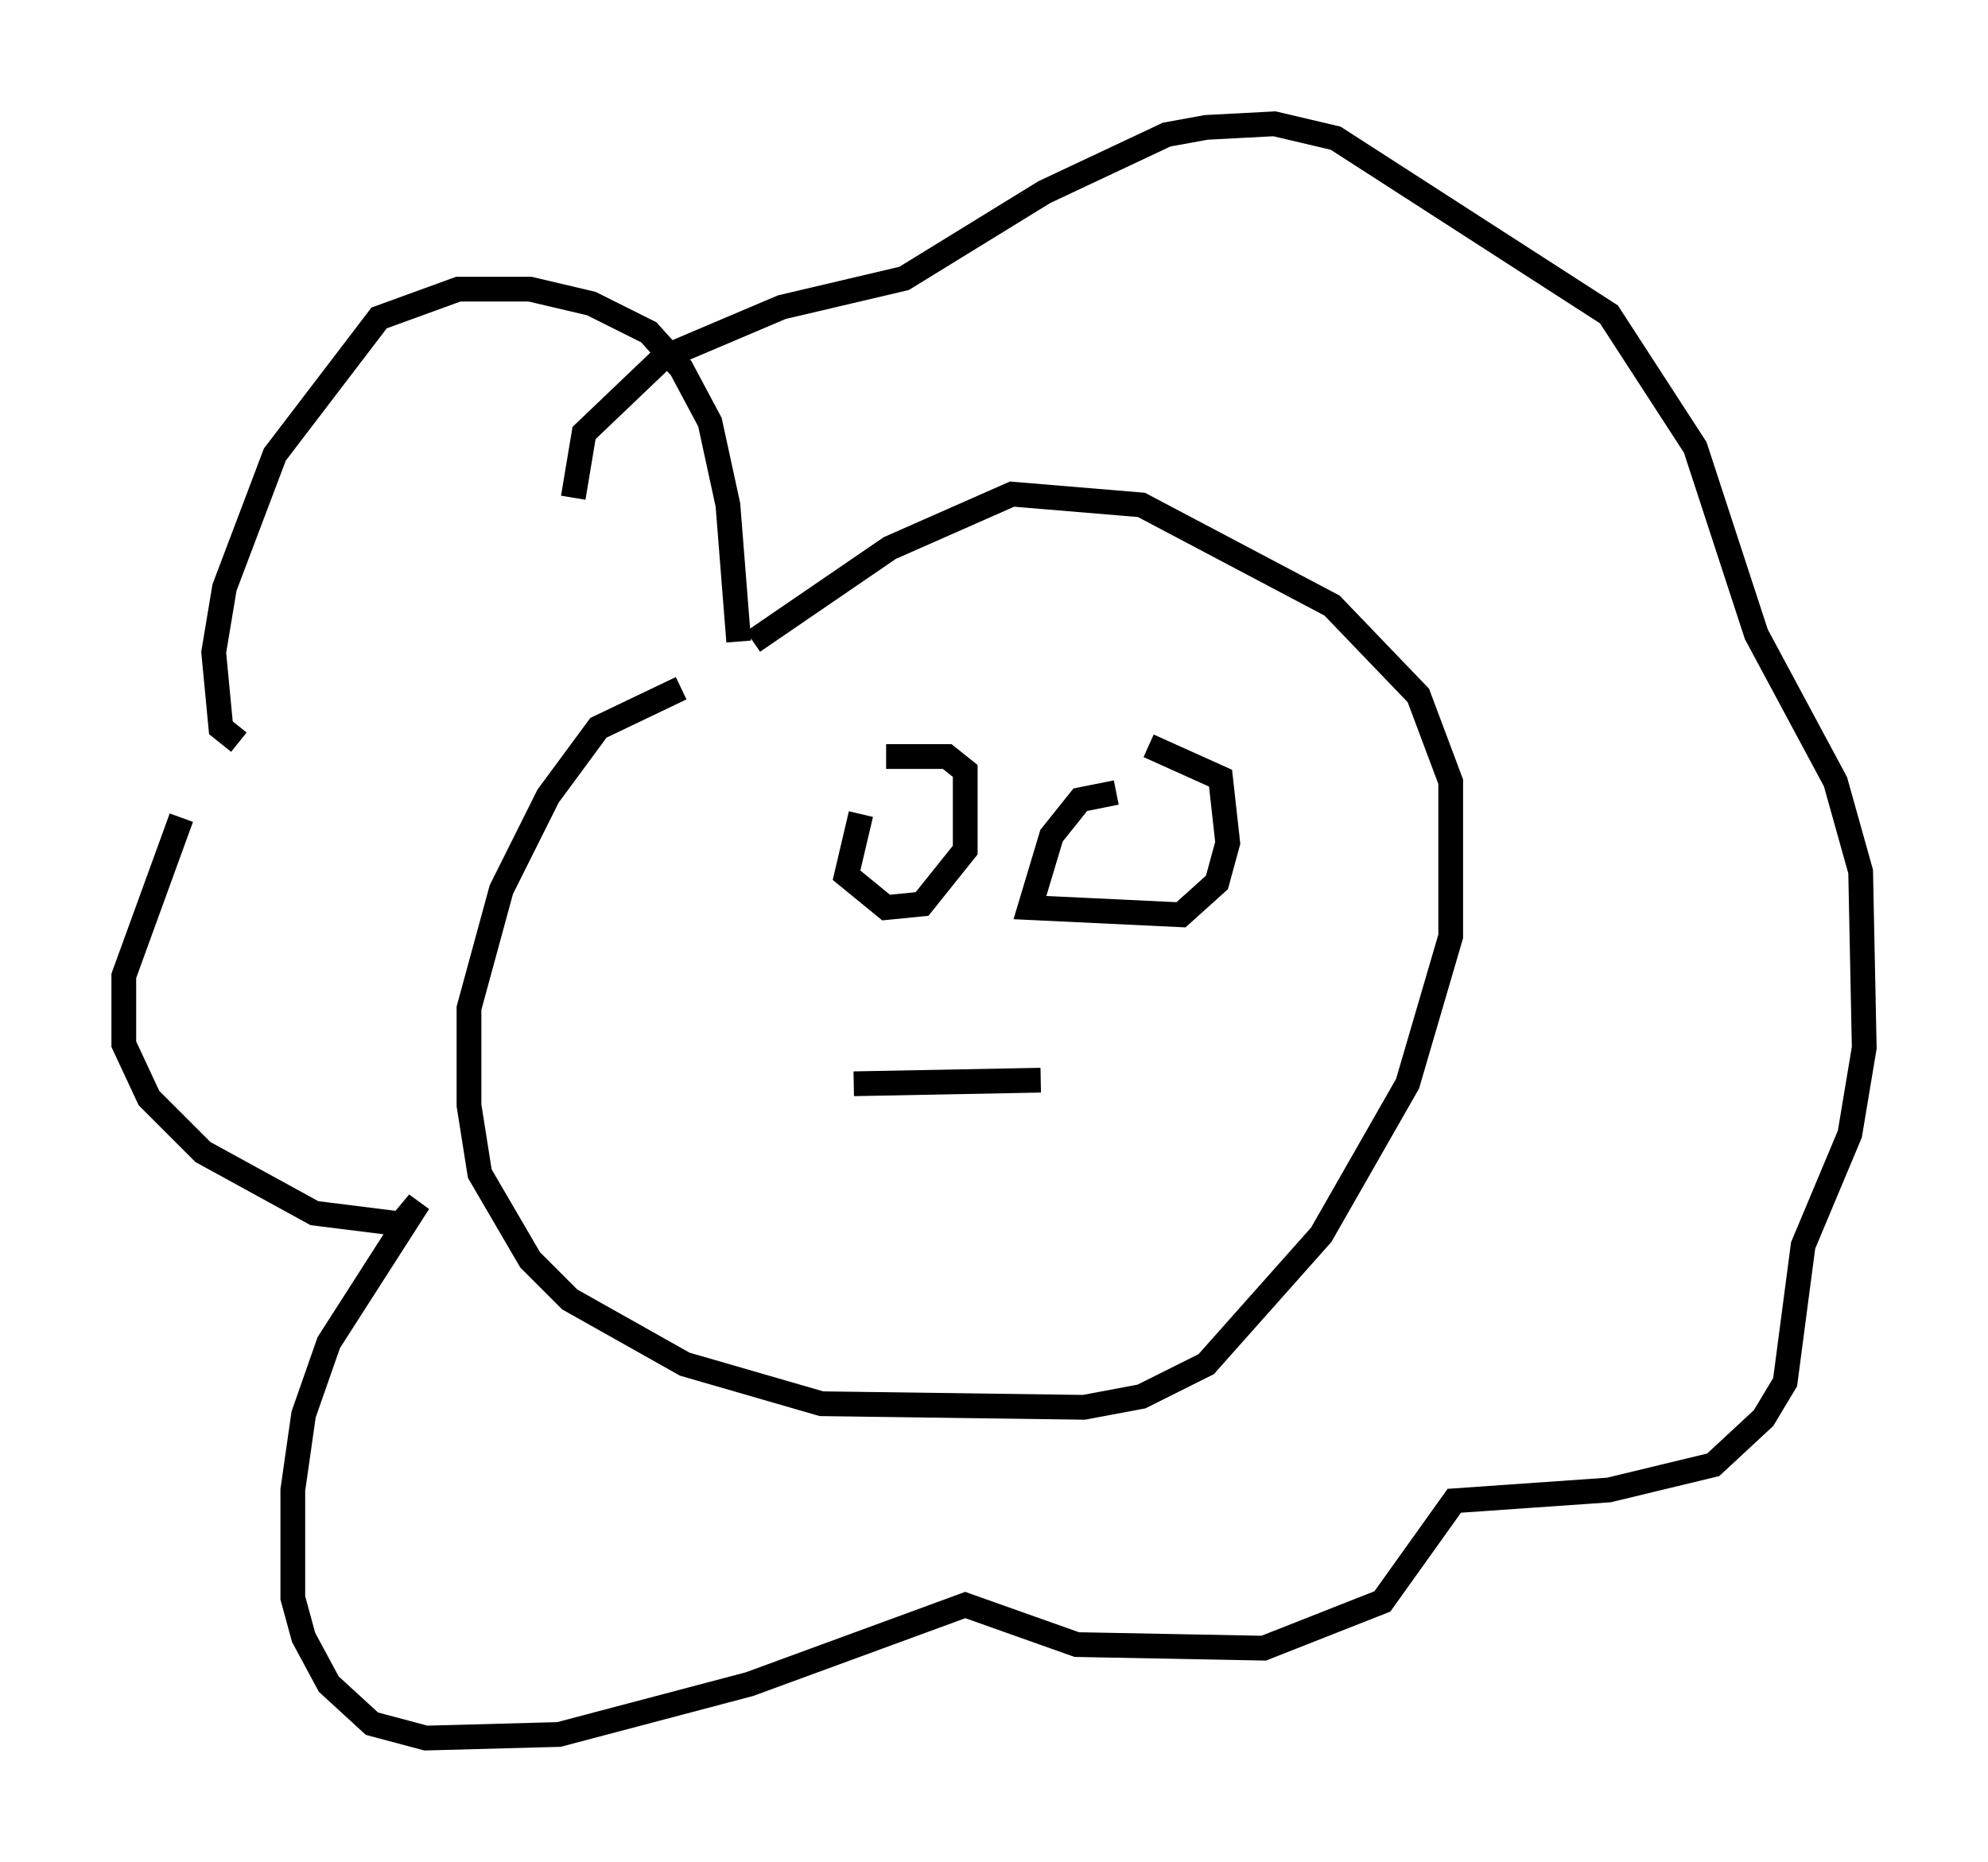 <?xml version="1.0" encoding="utf-8" ?>
<svg baseProfile="full" height="75.218" version="1.1" width="80.302" xmlns="http://www.w3.org/2000/svg" xmlns:ev="http://www.w3.org/2001/xml-events" xmlns:xlink="http://www.w3.org/1999/xlink"><defs /><rect fill="white" height="75.218" width="80.302" x="0" y="0" /><path d="M31.436, 26.933 m-3.922, 0.872 l-3.341, 1.598 -2.034, 2.76 l-1.888, 3.777 -1.307, 4.793 l0.0, 3.922 0.436, 2.76 l2.034, 3.486 1.598, 1.598 l4.648, 2.615 5.52, 1.598 l10.603, 0.145 2.324, -0.436 l2.615, -1.307 4.648, -5.229 l3.486, -6.101 1.743, -5.955 l0.0, -6.246 -1.307, -3.486 l-3.486, -3.631 -7.698, -4.067 l-5.229, -0.436 -4.939, 2.179 l-5.52, 3.777 m-0.581, 0.0 l-0.436, -5.52 -0.726, -3.341 l-1.162, -2.179 -1.307, -1.453 l-2.324, -1.162 -2.469, -0.581 l-2.905, 0.0 -3.196, 1.162 l-4.212, 5.52 -2.034, 5.374 l-0.436, 2.615 0.291, 3.05 l0.726, 0.581 m-2.324, 3.05 l-2.324, 6.391 0.0, 2.76 l1.017, 2.179 2.179, 2.179 l4.503, 2.469 3.486, 0.436 l0.726, -0.872 -3.631, 5.665 l-1.017, 2.905 -0.436, 3.05 l0.0, 4.358 0.436, 1.598 l1.017, 1.888 1.743, 1.598 l2.179, 0.581 5.374, -0.145 l7.698, -2.034 8.715, -3.196 l4.503, 1.598 7.553, 0.145 l4.793, -1.888 2.905, -4.067 l6.246, -0.436 4.212, -1.017 l2.034, -1.888 0.872, -1.453 l0.726, -5.52 1.888, -4.503 l0.581, -3.486 -0.145, -7.117 l-1.017, -3.631 -3.196, -5.955 l-2.469, -7.553 -3.486, -5.374 l-11.039, -7.117 -2.469, -0.581 l-2.76, 0.145 -1.598, 0.291 l-4.939, 2.324 -5.665, 3.486 l-4.939, 1.162 -4.793, 2.034 l-3.196, 3.05 -0.436, 2.615 m11.62, 12.782 l-0.581, 2.469 1.598, 1.307 l1.453, -0.145 1.743, -2.179 l0.0, -3.196 -0.726, -0.581 l-2.469, 0.0 m9.296, 1.453 l-1.453, 0.291 -1.162, 1.453 l-0.872, 2.905 6.101, 0.291 l1.453, -1.307 0.436, -1.598 l-0.291, -2.615 -2.905, -1.307 m-11.911, 13.654 l7.553, -0.145 " fill="none" stroke="black" stroke-width="1" /></svg>